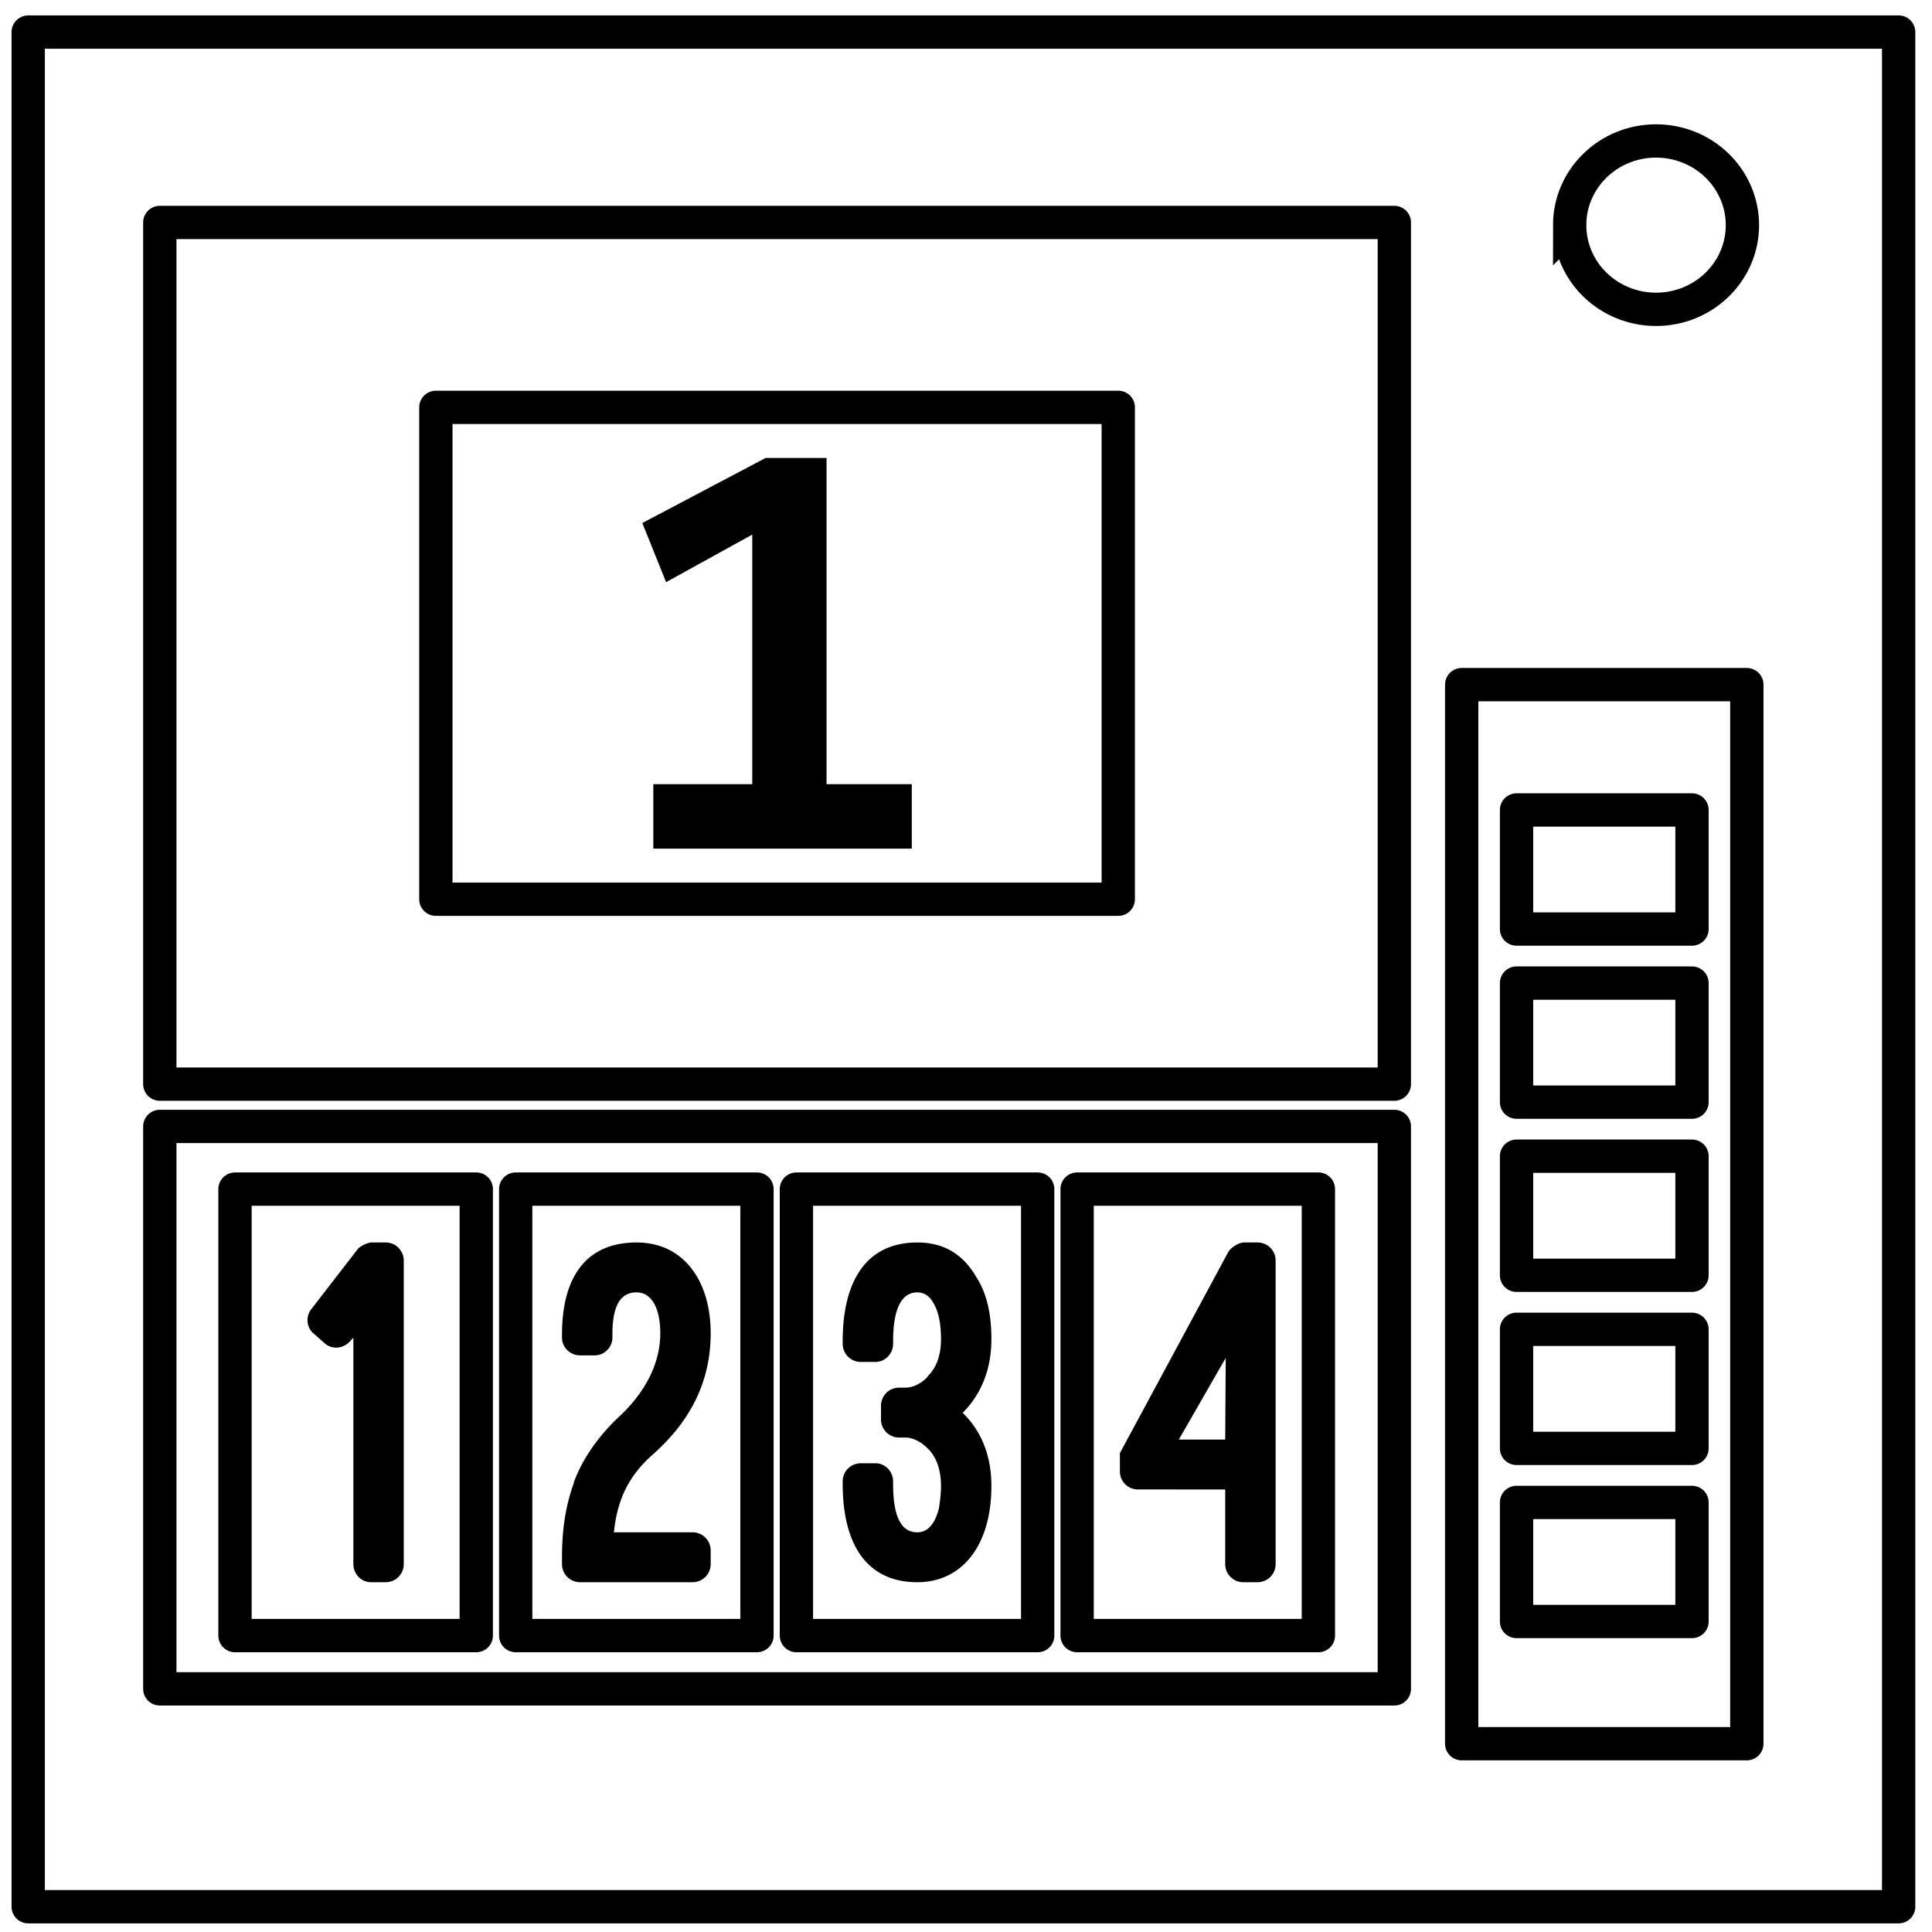 <svg viewBox="0 0 348 348" fill="none" xmlns="http://www.w3.org/2000/svg"><path d="M5.079 5.776h336.913v337.67H5.08z" stroke-width="2" stroke="#000" style="stroke-width:6;stroke-dasharray:none;stroke-linejoin:round;stroke-linecap:round"/><path d="M282.734 40.554c0-8.376 6.966-15.165 15.56-15.165 4.126 0 8.084 1.597 11.001 4.441 2.918 2.844 4.558 6.702 4.558 10.724 0 8.376-6.966 15.165-15.56 15.165-8.593 0-15.559-6.79-15.559-15.165z" stroke-width="2" stroke="#000" style="stroke-width:6;stroke-dasharray:none"/><path style="fill:none;fill-opacity:.878;stroke-width:6;stroke-linecap:round;stroke-linejoin:round;paint-order:markers stroke fill;stroke:#000;stroke-opacity:1;stroke-dasharray:none" d="M28.784 40.072h222.369v155.207H28.784z"/><path style="fill:none;fill-opacity:.878;stroke:#000;stroke-width:6;stroke-linecap:round;stroke-linejoin:round;stroke-dasharray:none;stroke-opacity:1;paint-order:markers stroke fill" d="M28.784 202.897h222.369v101.308H28.784z"/><rect style="fill:none;fill-opacity:.878;stroke:#000;stroke-width:6;stroke-linecap:round;stroke-linejoin:round;stroke-dasharray:none;stroke-opacity:1;paint-order:markers stroke fill" width="122.917" height="88.596" x="78.51" y="73.377" ry="0"/><rect style="fill:none;fill-opacity:.878;stroke:#000;stroke-width:6;stroke-linecap:round;stroke-linejoin:round;stroke-dasharray:none;stroke-opacity:1;paint-order:markers stroke fill" width="43.458" height="80.425" x="42.329" y="214.185" ry="0"/><rect style="fill:none;fill-opacity:.878;stroke:#000;stroke-width:6;stroke-linecap:round;stroke-linejoin:round;stroke-dasharray:none;stroke-opacity:1;paint-order:markers stroke fill" width="43.458" height="80.425" x="92.891" y="214.185" ry="0"/><rect style="fill:none;fill-opacity:.878;stroke:#000;stroke-width:6;stroke-linecap:round;stroke-linejoin:round;stroke-dasharray:none;stroke-opacity:1;paint-order:markers stroke fill" width="43.458" height="80.425" x="143.453" y="214.185" ry="0"/><rect style="fill:none;fill-opacity:.878;stroke:#000;stroke-width:6;stroke-linecap:round;stroke-linejoin:round;stroke-dasharray:none;stroke-opacity:1;paint-order:markers stroke fill" width="43.458" height="80.425" x="194.015" y="214.185" ry="0"/><path d="M117.68 152.861v-11.613h17.82V96.295l-15.52 8.563-4.28-10.65 22.208-11.72h10.97v58.76h15.36v11.613z" aria-label="1" style="line-height:1.25;fill:#000;stroke-width:2.74"/><g style="fill:#000;stroke-width:2.27"><path d="M58.473 241.96c1.453 1.27 3.632.907 4.721-.545l.454-.454v40.766c0 1.815 1.453 3.268 3.178 3.268h2.633a3.255 3.255 0 0 0 3.269-3.268v-54.658a3.255 3.255 0 0 0-3.269-3.268h-2.542c-.726 0-2.179.726-2.542 1.27l-8.353 10.805c-1.09 1.453-.727 3.541.726 4.54z"  aria-label="1"/></g><g style="fill:#000;stroke-width:2.27"><path d="M110.58 276.007c.635-6.174 2.814-10.35 7.172-14.164 6.9-6.174 10.26-13.347 10.26-21.7 0-9.351-4.812-16.342-13.347-16.342-8.988 0-13.437 6.083-13.437 16.615v.545c0 1.725 1.453 3.177 3.269 3.177h2.633c1.725 0 3.177-1.452 3.177-3.177v-.545c0-5.266 1.453-7.627 4.358-7.627 2.724 0 4.268 2.906 4.268 7.354 0 5.357-2.633 10.532-7.264 14.89-3.813 3.541-6.718 7.627-8.353 12.076l.091-.09c-1.453 3.903-2.179 8.261-2.179 13.436v1.272a3.255 3.255 0 0 0 3.269 3.268h20.246a3.255 3.255 0 0 0 3.269-3.268v-2.452a3.255 3.255 0 0 0-3.269-3.268z"  aria-label="2"/></g><g style="fill:#000;stroke-width:2.27"><path d="M151.79 267.29c0 11.168 4.54 17.705 13.437 17.705 8.081 0 13.347-6.628 13.347-17.341 0-6.81-2.815-10.896-5.175-13.165 2.36-2.36 5.175-6.537 5.175-13.256 0-4.812-.908-8.625-2.996-11.622l.09.091c-2.45-3.995-5.9-5.901-10.44-5.901-8.898 0-13.438 6.537-13.438 17.795v.454a3.255 3.255 0 0 0 3.269 3.269h2.633c1.725 0 3.177-1.453 3.177-3.269v-.454c0-5.901 1.544-8.807 4.358-8.807 1.09 0 2.089.545 2.724 1.634 1.09 1.635 1.544 3.905 1.544 6.81 0 3.178-.999 5.357-2.452 6.719h.091c-1.271 1.361-2.814 1.997-3.995 1.997h-1.18a3.255 3.255 0 0 0-3.269 3.269v2.451a3.255 3.255 0 0 0 3.269 3.269h1.18c.908 0 2.452.453 3.904 1.906 1.09.999 2.452 3.087 2.452 6.81 0 1.452-.182 2.814-.363 3.995-.454 1.815-1.453 4.358-3.905 4.358-2.814 0-4.358-2.633-4.358-8.717v-.453c0-1.816-1.452-3.269-3.177-3.269h-2.633a3.255 3.255 0 0 0-3.269 3.269z"  aria-label="3"/></g><g style="fill:#000;stroke-width:2.27"><path d="M220.692 268.29v13.437a3.255 3.255 0 0 0 3.269 3.268h2.542a3.255 3.255 0 0 0 3.269-3.268v-54.658a3.255 3.255 0 0 0-3.269-3.268h-2.451c-.908 0-2.361.908-2.815 1.725l-19.52 36.226v3.269a3.255 3.255 0 0 0 3.268 3.268zm0-8.99h-8.353l8.444-14.708z"  aria-label="4"/></g><rect style="fill:none;stroke:#000;stroke-width:6;stroke-linecap:round;stroke-linejoin:round;paint-order:markers stroke fill;stroke-dasharray:none" width="51.359" height="190.763" x="263.287" y="123.319" ry="0"/><path style="fill:none;stroke:#000;stroke-width:6;stroke-linecap:round;stroke-linejoin:round;paint-order:markers stroke fill;stroke-dasharray:none" d="M273.164 208.259h31.606v21.447h-31.606zM273.164 177.077h31.606v21.447h-31.606zM273.164 145.894h31.606v21.447h-31.606zM273.164 270.624h31.606v21.447h-31.606zM273.164 239.442h31.606v21.447h-31.606z"/></svg>